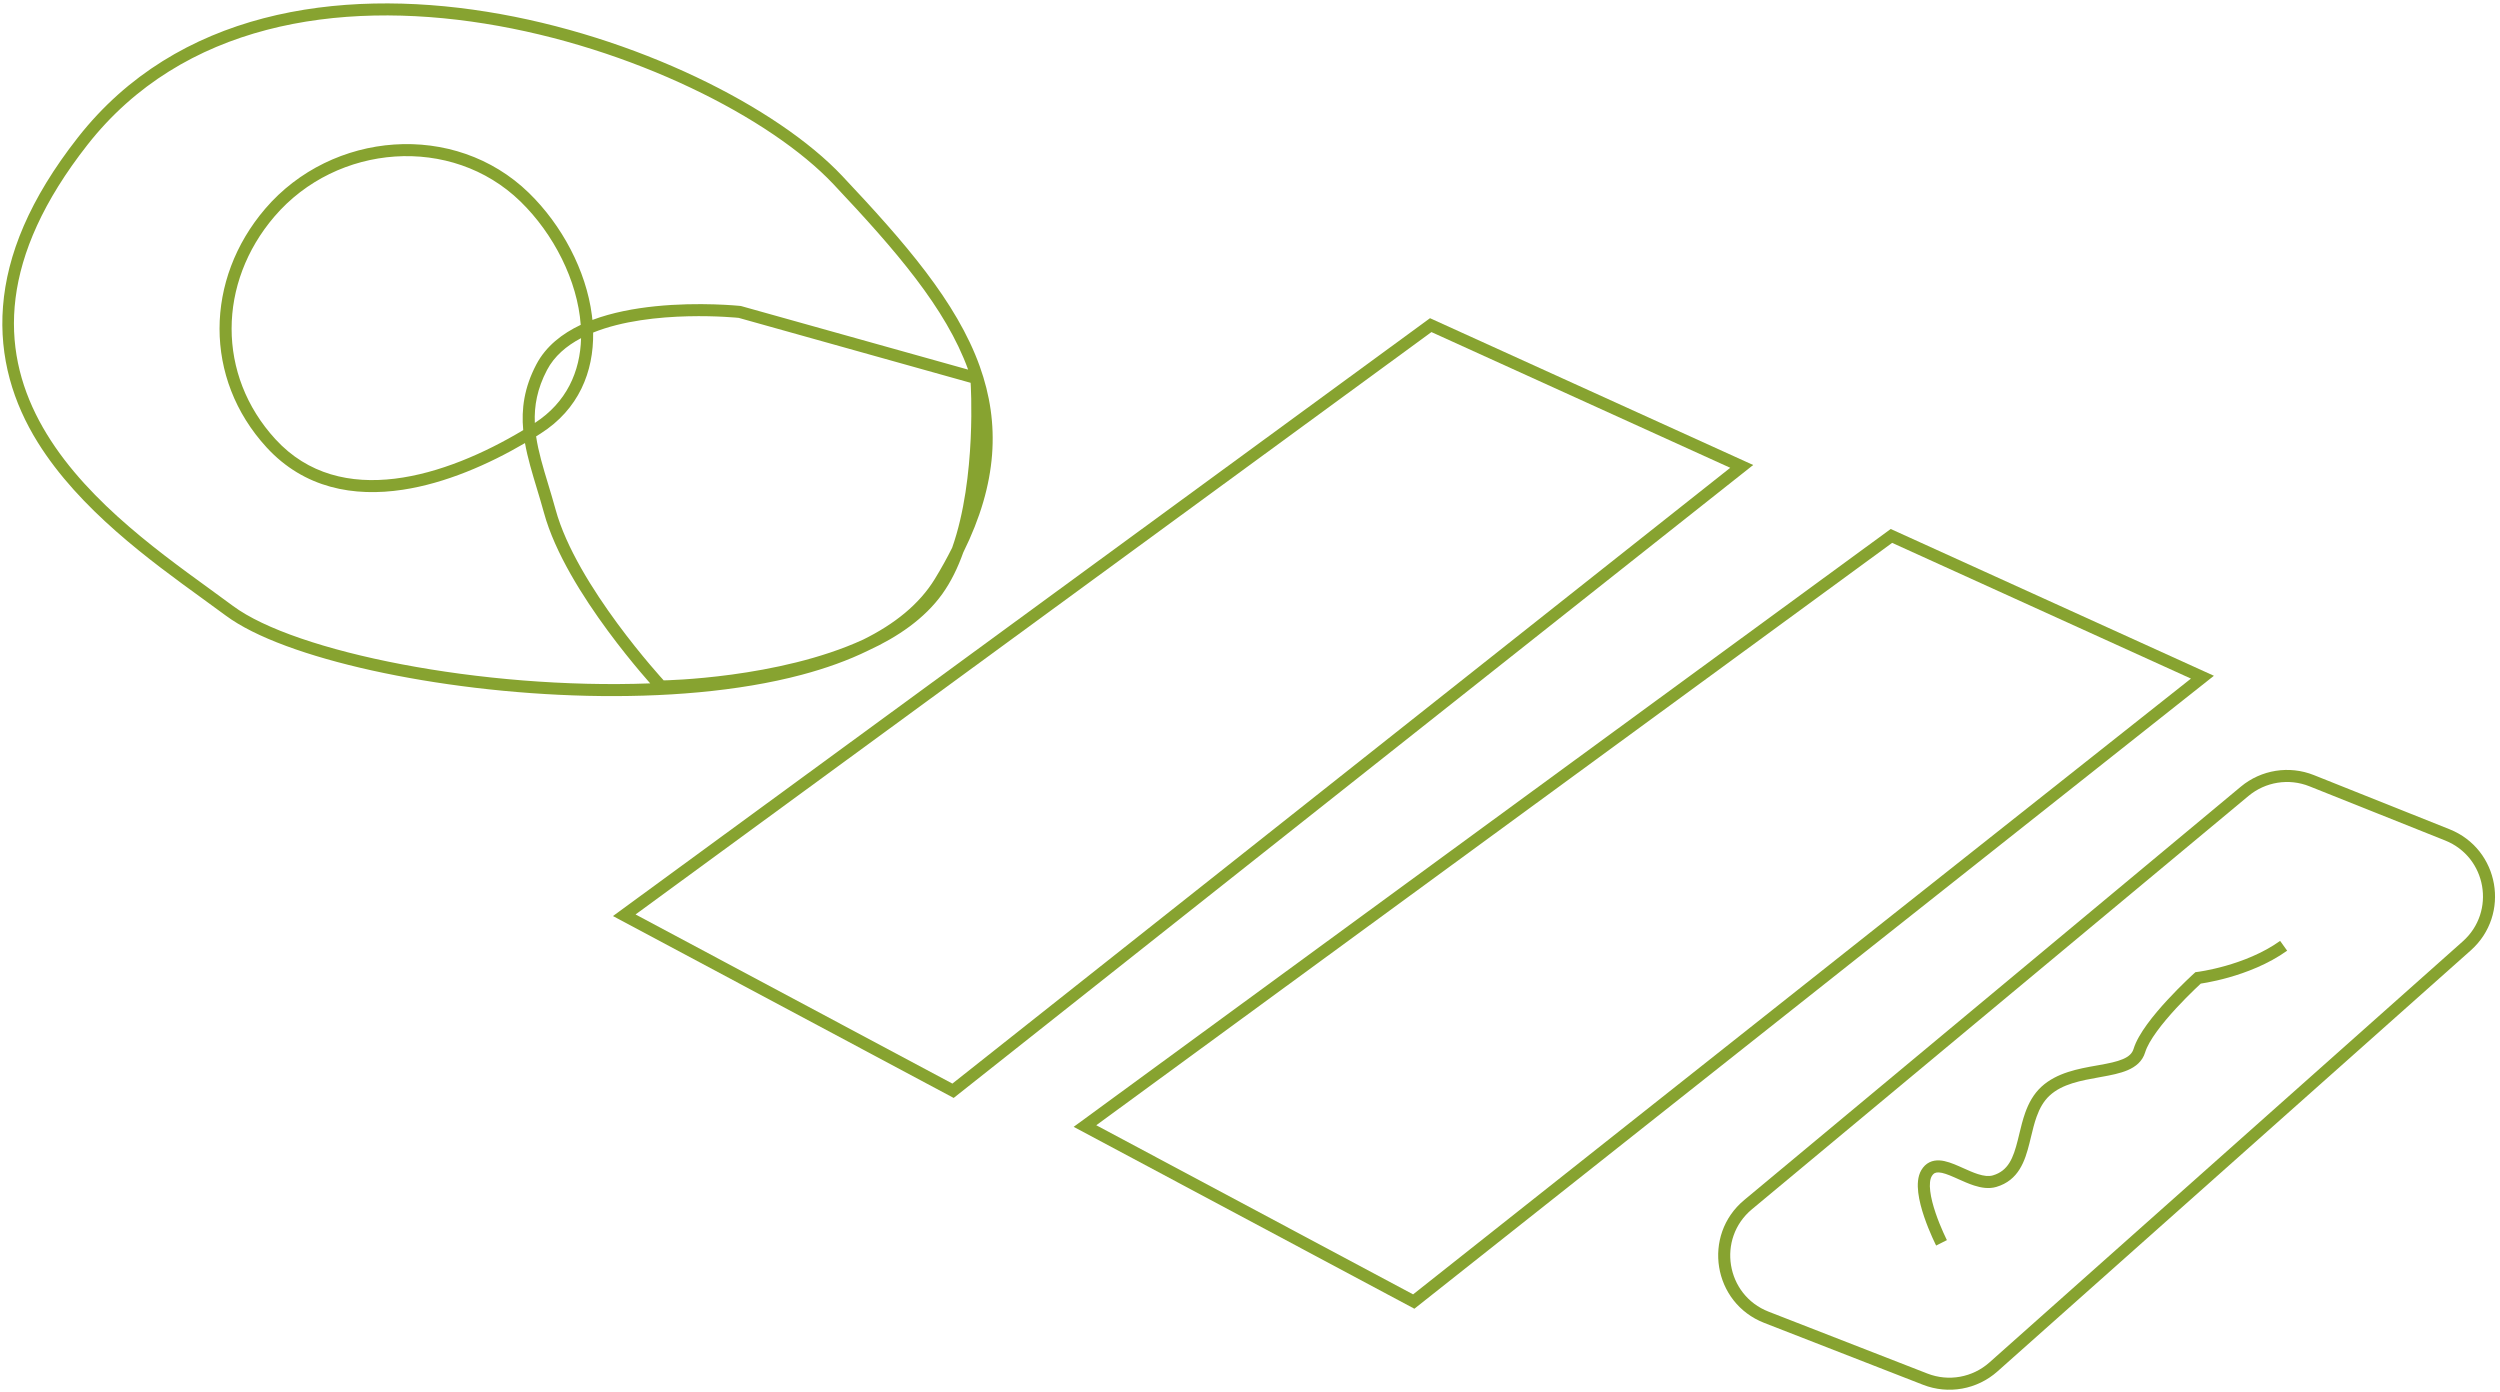 <svg width="415" height="231" viewBox="0 0 415 231" fill="none" xmlns="http://www.w3.org/2000/svg">
<path fill-rule="evenodd" clip-rule="evenodd" d="M159.905 91.703C165.608 80.175 166.031 70.284 162.642 60.818C158.812 50.122 150.176 40.207 139.807 29.205C129.014 17.754 105.504 5.902 80.792 1.946C56.059 -2.013 29.39 1.841 12.94 22.808C4.867 33.098 1.168 42.34 0.5 50.844C-0.17 59.365 2.221 66.932 6.261 73.425C13.185 84.553 24.914 93.056 33.682 99.412C35.023 100.384 36.295 101.306 37.47 102.179C42.351 105.808 51.22 108.967 61.748 111.297C72.363 113.646 84.947 115.214 97.478 115.505C109.997 115.795 122.556 114.815 133.085 112.014C137.052 110.958 140.783 109.63 144.133 107.984L144.136 107.983C148.993 105.748 153.463 102.723 156.422 98.595C157.866 96.58 159.006 94.22 159.905 91.703ZM160.709 61.356C157.017 51.161 148.712 41.568 138.348 30.571C117.531 8.484 46.119 -16.239 14.518 24.04C-14.975 61.633 15.872 84.017 34.814 97.762C36.167 98.744 37.46 99.683 38.666 100.579C48.975 108.244 80.063 114.495 107.933 113.44C107.528 112.982 106.979 112.351 106.323 111.575C104.888 109.878 102.938 107.482 100.877 104.682C96.798 99.142 92.118 91.801 90.293 85.105C89.933 83.784 89.534 82.465 89.139 81.155C88.354 78.558 87.58 75.999 87.147 73.551C81.059 77.112 73.937 80.22 66.884 81.293C58.751 82.531 50.502 81.075 44.252 74.264C33.75 62.82 34.008 46.356 44.025 34.652C55.093 21.721 75.479 20.027 87.797 32.023C93.259 37.342 97.297 44.898 98.251 52.312C98.285 52.577 98.315 52.843 98.341 53.109C101.649 51.868 105.325 51.197 108.748 50.844C112.465 50.461 115.975 50.445 118.548 50.524C119.837 50.563 120.898 50.626 121.64 50.68C122.011 50.707 122.303 50.731 122.504 50.75C122.605 50.759 122.683 50.766 122.737 50.771L122.8 50.778L122.823 50.78L122.825 50.78C122.825 50.78 122.826 50.78 122.619 52.766C122.619 52.766 108.247 51.257 98.462 55.206C98.563 61.695 96.081 67.944 89.729 71.976C89.487 72.13 89.241 72.284 88.994 72.438C89.369 75 90.156 77.6 91.005 80.404C91.41 81.744 91.83 83.131 92.226 84.583C95.669 97.22 110.173 112.943 110.173 112.943C110.173 112.943 129.221 112.636 143.277 106.177C148.499 103.606 152.629 100.286 155.186 96.097C156.266 94.328 157.221 92.604 158.058 90.921C162.168 79.291 161.125 63.547 161.125 63.547L122.619 52.766L122.826 50.78L122.994 50.798L160.709 61.356ZM88.78 70.209C94.045 66.808 96.32 61.684 96.457 56.131C94.018 57.415 92.012 59.131 90.808 61.417C89.178 64.516 88.662 67.37 88.78 70.209ZM89.035 60.488C90.633 57.451 93.352 55.364 96.401 53.925C95.868 46.591 91.911 38.819 86.399 33.451C74.972 22.323 55.922 23.83 45.55 35.949C36.145 46.937 35.953 62.265 45.728 72.916C56.544 84.702 74.016 79.091 86.854 71.4C86.532 67.902 87.003 64.348 89.035 60.488Z" fill="#87A330"/>
<path fill-rule="evenodd" clip-rule="evenodd" d="M101.752 152.064L158.309 182.258L291.029 77.19L237.381 52.82L101.752 152.064ZM105.502 151.799L237.619 55.125L287.219 77.655L158.095 179.877L105.502 151.799Z" fill="#87A330"/>
<path d="M364.76 161.34L364.762 161.339L364.777 161.337L364.839 161.329C364.895 161.322 364.98 161.31 365.092 161.293C365.315 161.259 365.645 161.205 366.061 161.127C366.894 160.971 368.07 160.718 369.431 160.333C372.166 159.56 375.594 158.267 378.5 156.19L379.668 157.814C376.501 160.078 372.828 161.449 369.98 162.255C368.55 162.659 367.314 162.925 366.433 163.09C365.993 163.172 365.64 163.23 365.395 163.267L365.331 163.276C365.293 163.312 365.25 163.351 365.203 163.395C364.976 163.607 364.647 163.916 364.249 164.301C363.451 165.072 362.375 166.145 361.258 167.354C360.14 168.566 358.992 169.903 358.045 171.204C357.085 172.521 356.385 173.73 356.093 174.694C355.636 176.201 354.506 177.084 353.205 177.644C351.936 178.19 350.371 178.488 348.834 178.764L348.547 178.816C345.434 179.374 342.346 179.927 340.244 181.86C339.229 182.795 338.575 183.992 338.081 185.365C337.698 186.433 337.43 187.543 337.154 188.693C337.068 189.049 336.981 189.409 336.89 189.772C336.15 192.719 335.107 195.931 331.388 197.029C330.141 197.397 328.852 197.166 327.705 196.797C326.808 196.509 325.888 196.095 325.054 195.721L324.836 195.623L324.652 195.541C324.565 195.502 324.479 195.464 324.394 195.427C323.336 194.963 322.506 194.659 321.854 194.623C321.553 194.606 321.339 194.651 321.178 194.731C321.023 194.808 320.846 194.952 320.669 195.251C320.383 195.734 320.277 196.567 320.417 197.738C320.553 198.87 320.898 200.146 321.313 201.368C321.725 202.582 322.195 203.709 322.563 204.533C322.747 204.945 322.904 205.279 323.015 205.51L323.056 205.594L323.08 205.644L323.113 205.711L323.144 205.773L323.177 205.84L323.185 205.856L323.187 205.859C323.187 205.859 323.187 205.86 322.294 206.311C321.401 206.762 321.401 206.762 321.401 206.762L321.4 206.76L321.397 206.754L321.387 206.733L321.348 206.657C321.316 206.591 321.268 206.495 321.209 206.372C321.091 206.127 320.926 205.775 320.733 205.343C320.349 204.482 319.854 203.297 319.415 202.006C318.979 200.722 318.588 199.299 318.428 197.973C318.274 196.685 318.314 195.299 318.943 194.235C319.286 193.656 319.732 193.216 320.284 192.943C320.831 192.672 321.409 192.598 321.965 192.629C323.027 192.688 324.172 193.149 325.198 193.599C325.449 193.709 325.695 193.819 325.939 193.928C326.757 194.295 327.538 194.646 328.318 194.897C329.324 195.221 330.145 195.312 330.817 195.114C333.363 194.362 334.198 192.266 334.947 189.285C335.027 188.967 335.106 188.638 335.187 188.302L335.188 188.295C335.47 187.125 335.772 185.87 336.195 184.69C336.751 183.144 337.548 181.622 338.885 180.392C341.429 178.052 345.055 177.407 348 176.884L348.007 176.883C348.166 176.854 348.322 176.827 348.477 176.799C350.055 176.515 351.388 176.25 352.409 175.81C353.398 175.385 353.95 174.858 354.176 174.113C354.567 172.824 355.427 171.398 356.423 170.029C357.432 168.644 358.636 167.244 359.783 166.001C360.933 164.756 362.037 163.655 362.854 162.866C363.263 162.471 363.6 162.154 363.836 161.934C363.954 161.825 364.046 161.739 364.11 161.681L364.183 161.614L364.202 161.597L364.209 161.591C364.209 161.591 364.21 161.59 364.882 162.331L364.209 161.591L364.445 161.378L364.76 161.34Z" fill="#87A330"/>
<path fill-rule="evenodd" clip-rule="evenodd" d="M289.547 199.197L371.974 130.589C375.36 127.771 380.015 127.033 384.103 128.665L406.628 137.658C414.912 140.966 416.814 151.836 410.146 157.767L331.573 227.661C328.203 230.658 323.438 231.515 319.237 229.878L292.858 219.599C284.345 216.282 282.522 205.044 289.547 199.197ZM290.826 200.733C284.971 205.606 286.491 214.971 293.585 217.736L319.965 228.015C323.465 229.379 327.436 228.665 330.244 226.167L408.817 156.273C414.373 151.331 412.789 142.272 405.886 139.516L383.361 130.523C379.954 129.163 376.074 129.778 373.253 132.126L290.826 200.733Z" fill="#87A330"/>
<path fill-rule="evenodd" clip-rule="evenodd" d="M178.229 187.055L313.859 87.811L367.507 112.18L234.787 217.249L178.229 187.055ZM181.979 186.79L234.573 214.867L363.696 112.646L314.096 90.115L181.979 186.79Z" fill="#87A330"/>
</svg>
